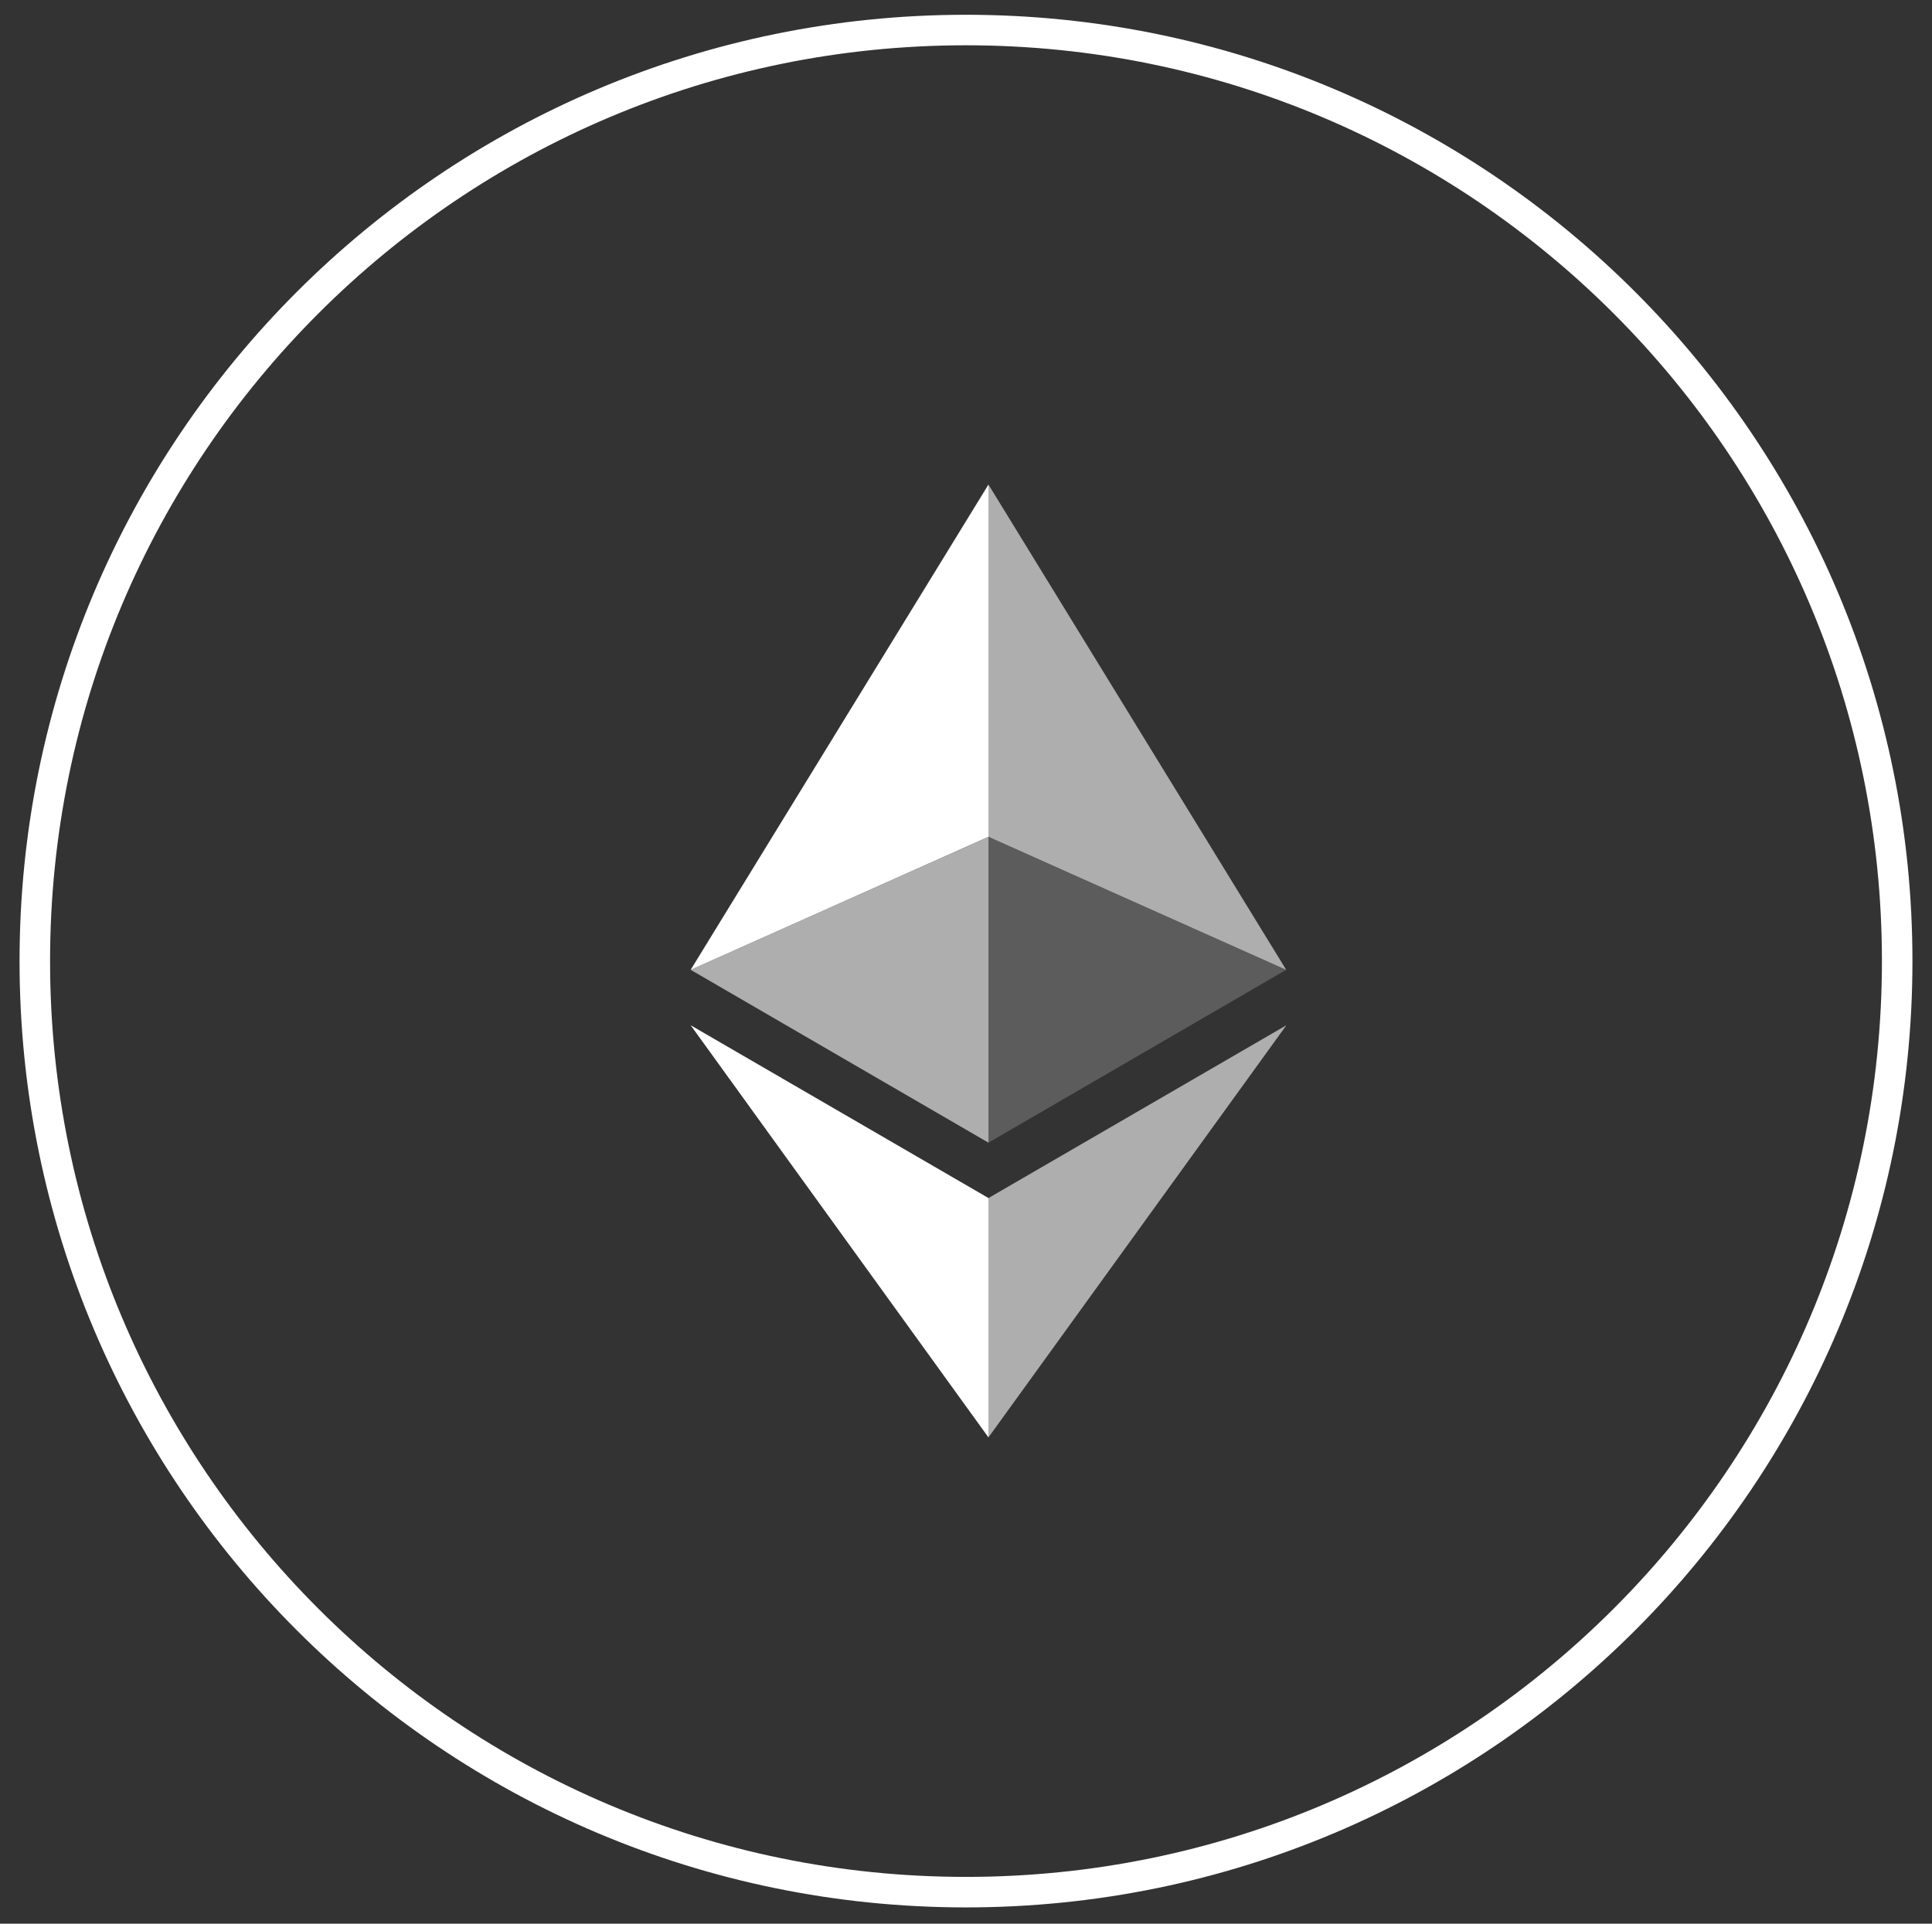 <svg width="240" height="239" viewBox="0 0 240 239" fill="none" xmlns="http://www.w3.org/2000/svg">
<rect x="0" y="0" width="240" height="239" fill="#333333" stroke="none"/>
<path d="M235.675 119.407C235.675 183.293 183.886 235.083 120 235.083C56.114 235.083 4.324 183.293 4.324 119.407C4.324 55.521 56.114 3.731 120 3.731C183.886 3.731 235.675 55.521 235.675 119.407Z" stroke="white" stroke-width="3.791"/>
<mask id="mask0_2670_115306" style="mask-type:luminance" maskUnits="userSpaceOnUse" x="30" y="29" width="180" height="180">
<path d="M209.555 29.852H30.444V208.962H209.555V29.852Z" fill="white"/>
</mask>
<g mask="url(#mask0_2670_115306)">
<path d="M122.787 60.2V103.963L159.776 120.491L122.787 60.2Z" fill="white" fill-opacity="0.602"/>
<path d="M122.791 60.2L85.797 120.491L122.791 103.963V60.2Z" fill="white"/>
<path d="M122.787 148.851V178.587L159.8 127.378L122.787 148.851Z" fill="white" fill-opacity="0.602"/>
<path d="M122.791 178.587V148.846L85.797 127.378L122.791 178.587Z" fill="white"/>
<path d="M122.787 141.967L159.776 120.49L122.787 103.972V141.967Z" fill="white" fill-opacity="0.2"/>
<path d="M85.797 120.49L122.791 141.967V103.972L85.797 120.49Z" fill="white" fill-opacity="0.602"/>
</g>
</svg>
